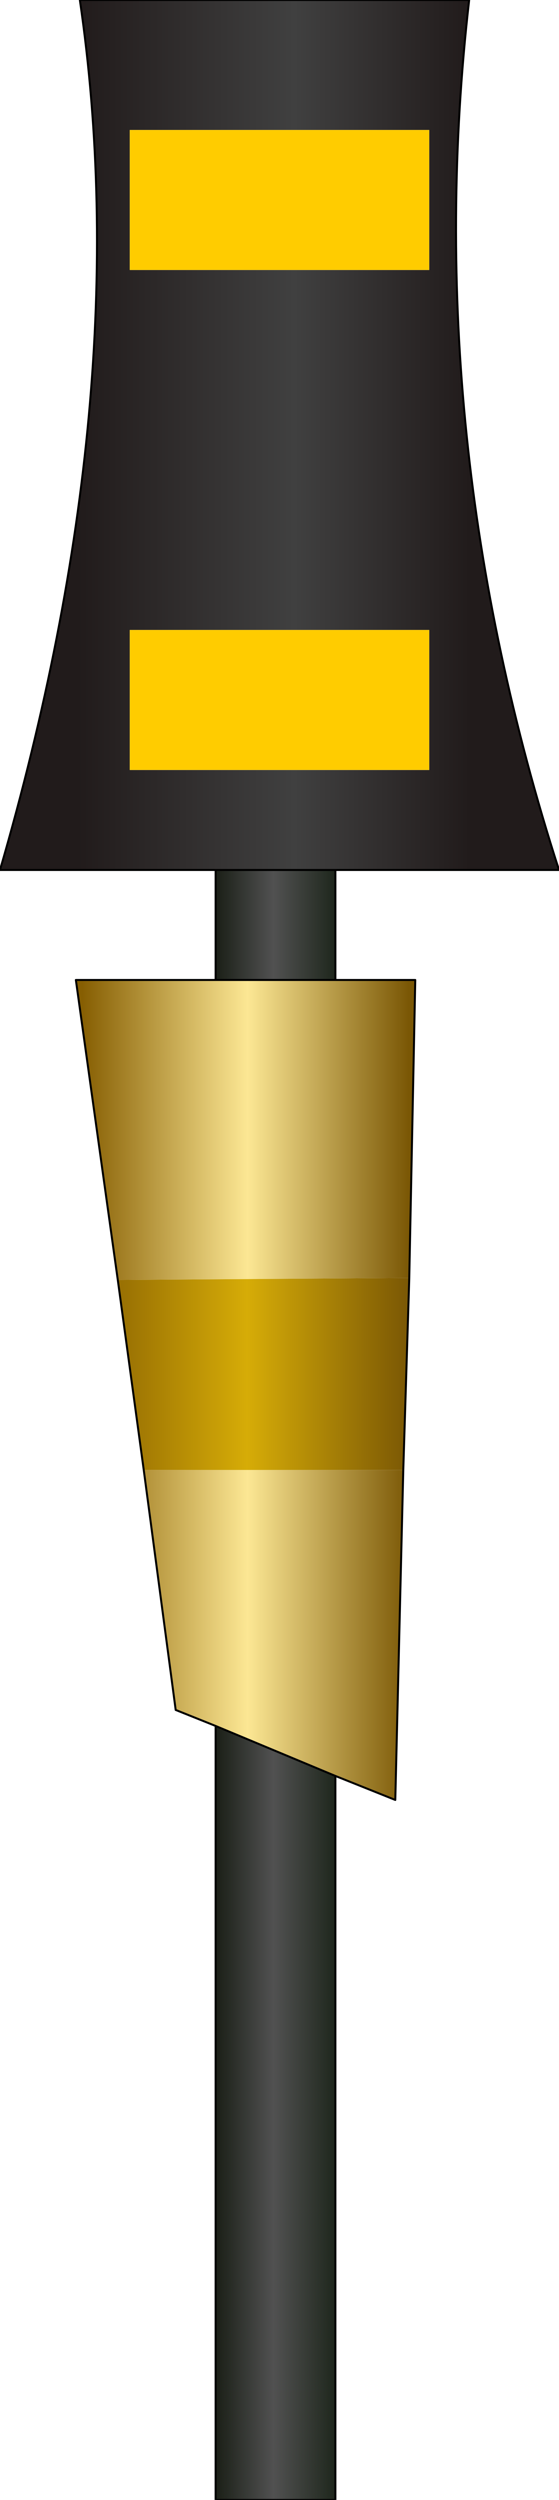 <?xml version="1.0" encoding="UTF-8" standalone="no"?>
<svg xmlns:ffdec="https://www.free-decompiler.com/flash" xmlns:xlink="http://www.w3.org/1999/xlink" ffdec:objectType="shape" height="62.5px" width="14.0px" xmlns="http://www.w3.org/2000/svg">
  <g transform="matrix(1.0, 0.0, 0.0, 1.0, 6.9, 34.05)">
    <path d="M-1.5 -12.3 L-6.9 -12.3 Q-3.45 -24.15 -4.9 -34.05 L4.85 -34.05 Q3.6 -23.15 7.1 -12.3 L1.5 -12.3 -1.5 -12.3 M3.85 -27.3 L3.85 -30.8 -3.65 -30.8 -3.65 -27.3 3.85 -27.3 M3.85 -14.8 L3.85 -18.3 -3.65 -18.3 -3.65 -14.8 3.85 -14.8" fill="url(#gradient0)" fill-rule="evenodd" stroke="none"/>
    <path d="M1.5 10.35 L1.5 28.45 -1.5 28.45 -1.5 9.1 1.5 10.35 M-1.5 -9.55 L-1.5 -12.3 1.5 -12.3 1.5 -9.55 -1.5 -9.55" fill="url(#gradient1)" fill-rule="evenodd" stroke="none"/>
    <path d="M3.85 -14.8 L-3.65 -14.8 -3.65 -18.3 3.85 -18.3 3.85 -14.8 M3.85 -27.3 L-3.65 -27.3 -3.65 -30.8 3.85 -30.8 3.85 -27.3" fill="#ffcc00" fill-rule="evenodd" stroke="none"/>
    <path d="M1.5 -9.55 L3.5 -9.55 3.35 -2.1 -3.95 -2.05 -5.0 -9.55 -1.5 -9.55 1.5 -9.55 M3.2 2.7 L3.0 10.95 1.5 10.35 -1.5 9.1 -2.5 8.7 -3.3 2.7 3.2 2.7" fill="url(#gradient2)" fill-rule="evenodd" stroke="none"/>
    <path d="M3.35 -2.1 L3.2 2.7 -3.3 2.7 -3.95 -2.05 3.35 -2.1" fill="url(#gradient3)" fill-rule="evenodd" stroke="none"/>
    <path d="M1.5 -9.55 L3.5 -9.55 3.35 -2.1 3.2 2.7 3.0 10.95 1.5 10.35 1.5 28.45 -1.5 28.45 -1.5 9.1 -2.5 8.7 -3.3 2.7 -3.95 -2.05 -5.0 -9.55 -1.5 -9.55 -1.5 -12.3 -6.9 -12.3 Q-3.45 -24.15 -4.9 -34.05 L4.85 -34.05 Q3.6 -23.15 7.1 -12.3 L1.5 -12.3 1.5 -9.55 -1.5 -9.55 M-1.5 9.1 L1.5 10.35 M-1.5 -12.3 L1.5 -12.3" fill="none" stroke="#000000" stroke-linecap="round" stroke-linejoin="round" stroke-width="0.05"/>
  </g>
  <defs>
    <linearGradient gradientTransform="matrix(0.006, 0.0, 0.0, 0.013, -0.05, -23.2)" gradientUnits="userSpaceOnUse" id="gradient0" spreadMethod="pad" x1="-819.2" x2="819.2">
      <stop offset="0.0" stop-color="#211b1b"/>
      <stop offset="0.553" stop-color="#404040"/>
      <stop offset="1.0" stop-color="#211b1b"/>
    </linearGradient>
    <linearGradient gradientTransform="matrix(0.002, 0.0, 0.0, 0.031, 0.0, 3.2)" gradientUnits="userSpaceOnUse" id="gradient1" spreadMethod="pad" x1="-819.2" x2="819.2">
      <stop offset="0.0" stop-color="#151a11"/>
      <stop offset="0.486" stop-color="#515151"/>
      <stop offset="1.0" stop-color="#1a2318"/>
    </linearGradient>
    <linearGradient gradientTransform="matrix(0.005, 0.0, 0.0, 0.011, -0.75, -0.3)" gradientUnits="userSpaceOnUse" id="gradient2" spreadMethod="pad" x1="-819.2" x2="819.2">
      <stop offset="0.0" stop-color="#865e02"/>
      <stop offset="0.506" stop-color="#fce794"/>
      <stop offset="1.0" stop-color="#7a5705"/>
    </linearGradient>
    <linearGradient gradientTransform="matrix(0.005, 0.0, 0.0, 0.011, -0.75, -0.3)" gradientUnits="userSpaceOnUse" id="gradient3" spreadMethod="pad" x1="-819.2" x2="819.2">
      <stop offset="0.0" stop-color="#865e02"/>
      <stop offset="0.506" stop-color="#d6ac07"/>
      <stop offset="1.0" stop-color="#7a5705"/>
    </linearGradient>
  </defs>
</svg>
